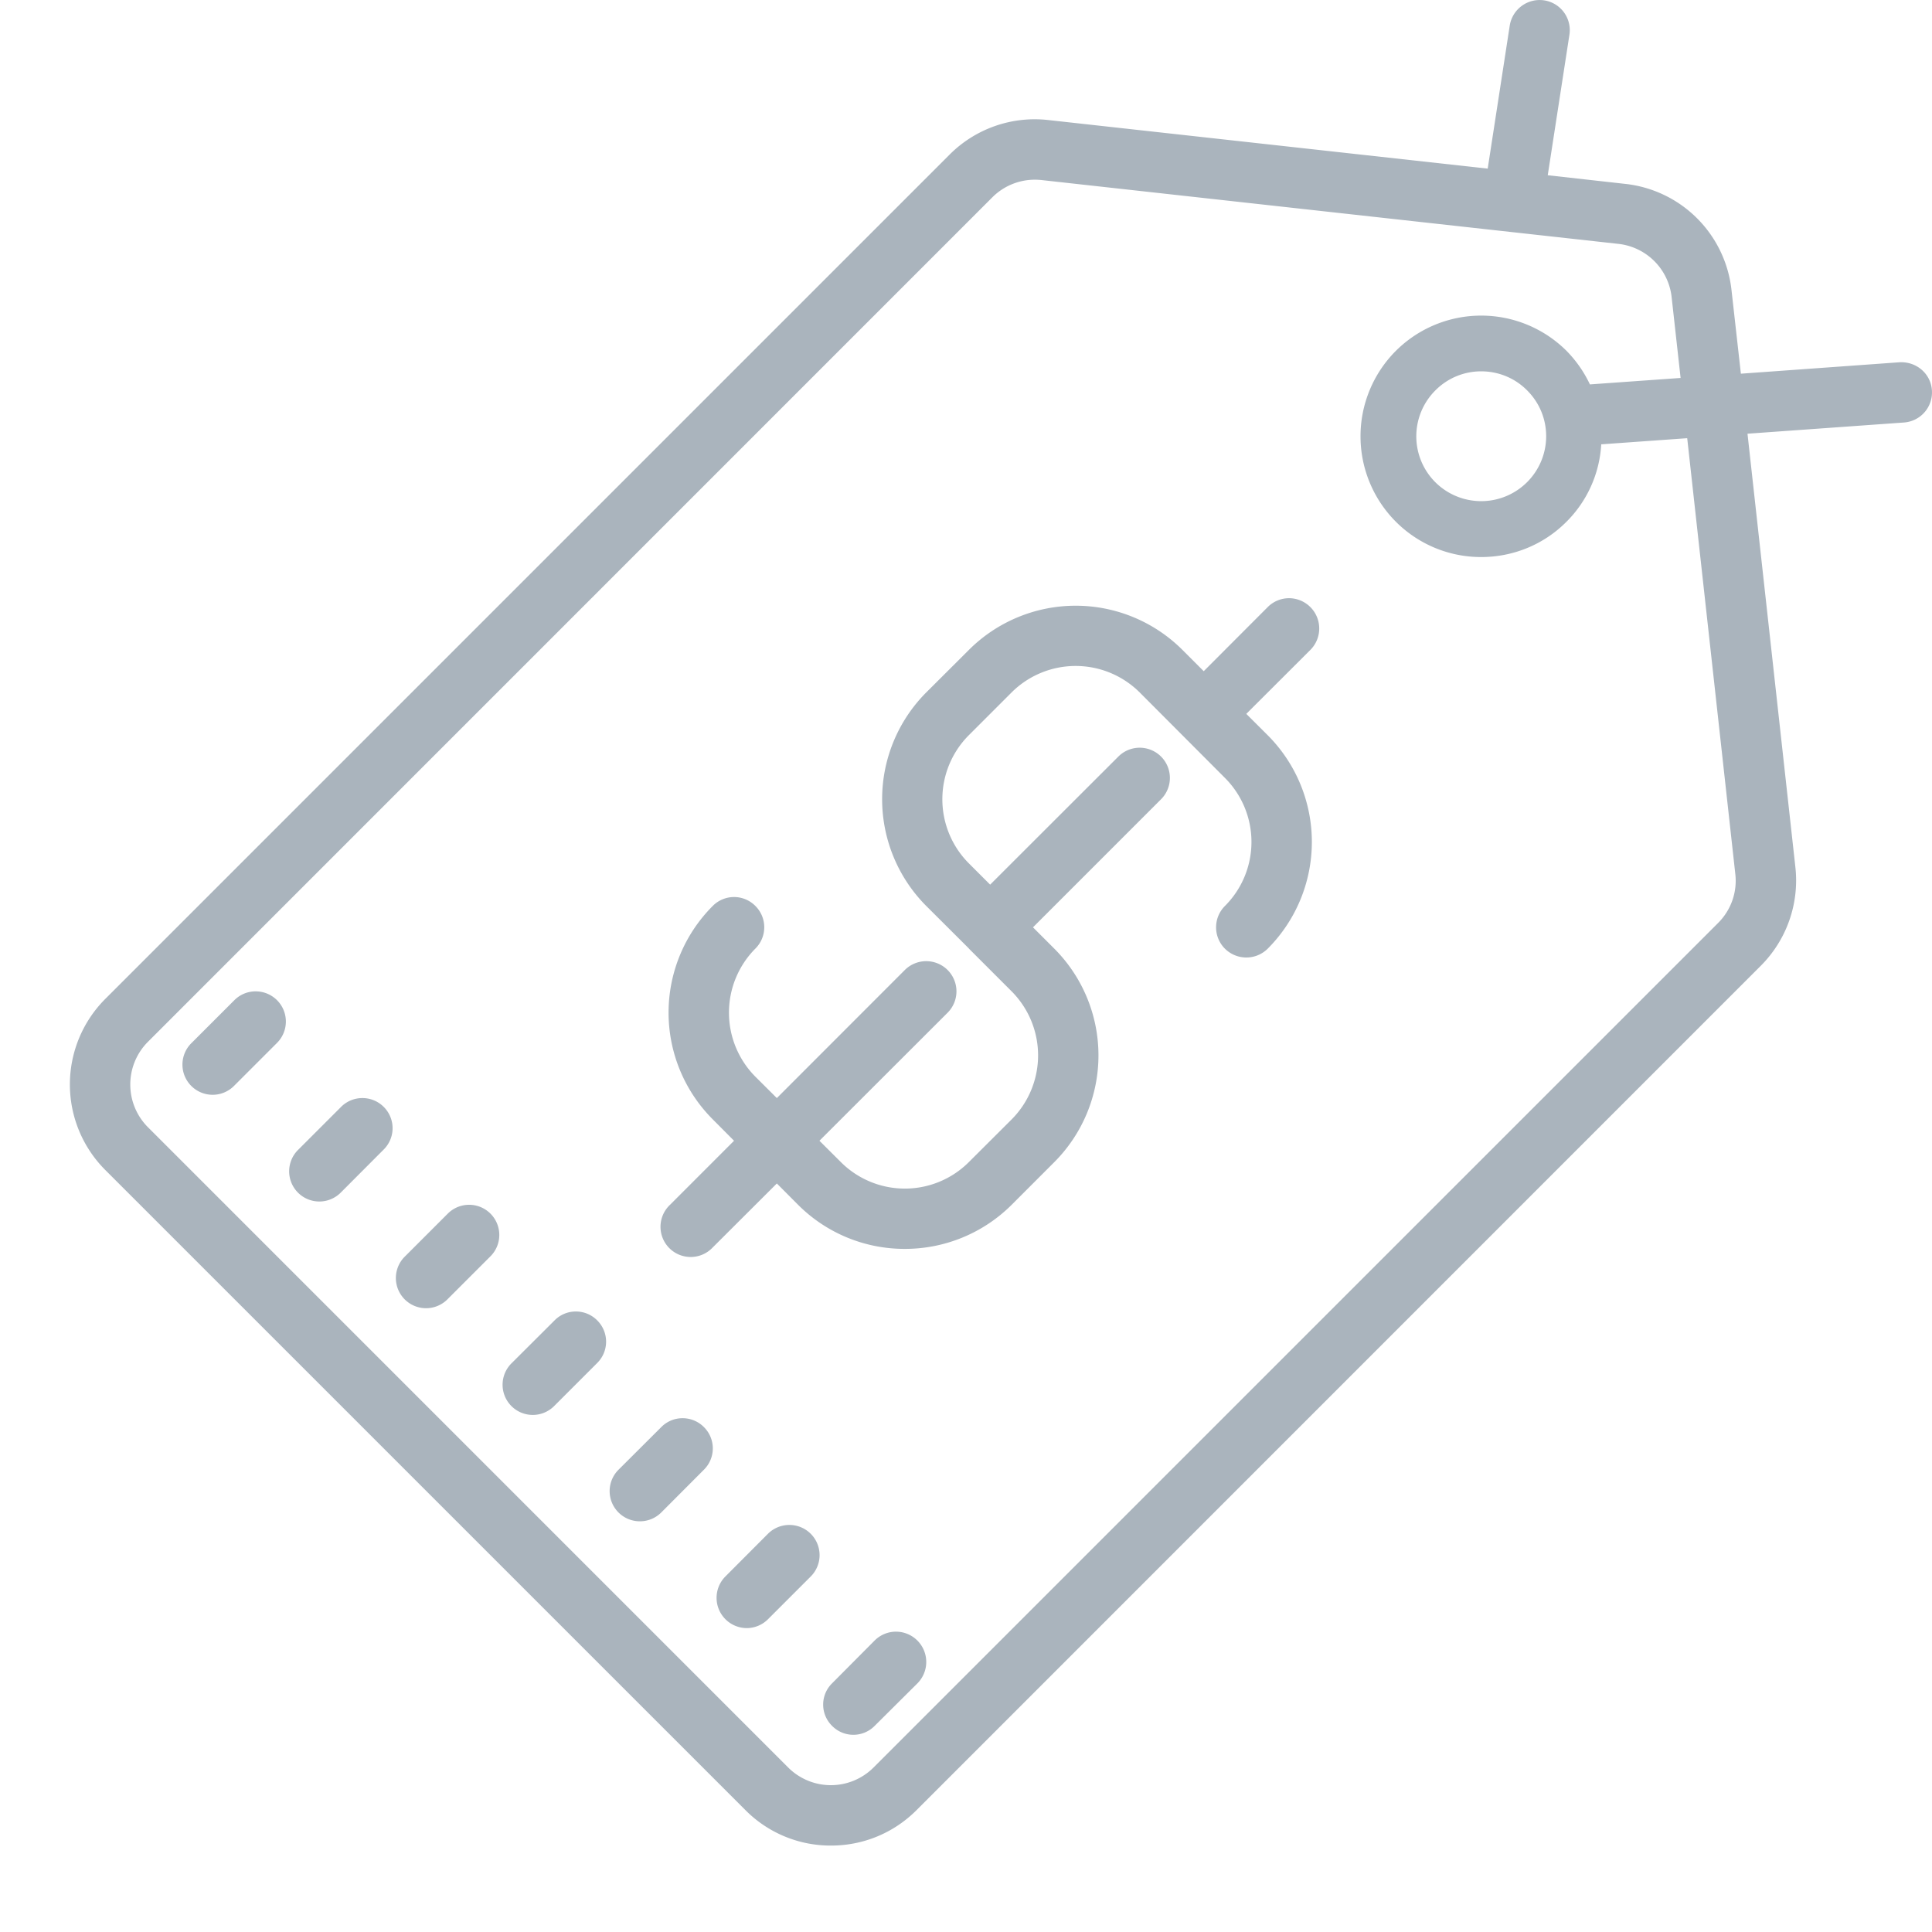 <svg xmlns="http://www.w3.org/2000/svg" width="64" height="64" fill="none" viewBox="0 0 64 64">
  <path fill="#AAB4BD" d="M51.152.012a1.003 1.003 0 0 0-1.14.836l-.73 4.738-14.56-1.61a3.984 3.984 0 0 0-3.269 1.149L3.484 33.094a4.01 4.01 0 0 0 0 5.66L24.7 59.969a3.97 3.97 0 0 0 2.828 1.168c1.067 0 2.07-.414 2.828-1.168l27.973-27.977a3.997 3.997 0 0 0 1.145-3.27l-1.586-14.355 5.183-.371a.999.999 0 0 0 .926-1.07c-.039-.547-.508-.95-1.066-.926l-5.262.379-.309-2.754a3.974 3.974 0 0 0-3.535-3.535l-2.554-.285.718-4.653a.998.998 0 0 0-.836-1.14Zm-16.87 5.941c.074 0 .148.004.222.012l19.102 2.113a1.994 1.994 0 0 1 1.769 1.766l.297 2.676-3.004.214a4.055 4.055 0 0 0-.773-1.11 4.006 4.006 0 0 0-5.657 0 4.006 4.006 0 0 0 0 5.657 3.987 3.987 0 0 0 2.828 1.172c1.028 0 2.051-.39 2.828-1.172a3.934 3.934 0 0 0 1.149-2.562l2.848-.203 1.593 14.433c.07.602-.14 1.2-.574 1.63L28.938 58.55a2 2 0 0 1-2.829 0L4.9 37.34a2.003 2.003 0 0 1 0-2.828L32.87 6.539a1.987 1.987 0 0 1 1.41-.586Zm14.784 6.348c.555 0 1.106.21 1.524.633.406.406.629.945.629 1.52a2.153 2.153 0 0 1-3.672 1.52 2.148 2.148 0 0 1 0-3.04 2.132 2.132 0 0 1 1.52-.633Zm-6.363 7.515a1 1 0 0 0-.707.293l-2.121 2.125-.707-.707a5.005 5.005 0 0 0-7.07 0l-1.414 1.41a5.01 5.01 0 0 0 0 7.075l1.414 1.41v.004l1.414 1.414a3.006 3.006 0 0 1 0 4.242l-1.418 1.414a2.998 2.998 0 0 1-4.239 0l-.71-.707 4.246-4.242a1 1 0 0 0 0-1.414 1.004 1.004 0 0 0-1.418 0l-4.239 4.242-.71-.707a3.01 3.01 0 0 1 0-4.246.995.995 0 0 0 0-1.41.992.992 0 0 0-1.415 0 5 5 0 0 0 0 7.066l.707.711-2.12 2.121a1 1 0 1 0 1.413 1.414l2.125-2.12.703.706a4.983 4.983 0 0 0 3.536 1.461 5.001 5.001 0 0 0 3.539-1.46l1.414-1.415a5.005 5.005 0 0 0 0-7.07l-.707-.707 4.242-4.242a1 1 0 1 0-1.414-1.415L32.8 29.305l-.707-.707a3.006 3.006 0 0 1 0-4.243l1.418-1.418a3.006 3.006 0 0 1 4.242 0l2.824 2.832a2.999 2.999 0 0 1 0 4.243 1 1 0 0 0 0 1.414c.395.39 1.024.39 1.418 0a5.005 5.005 0 0 0 0-7.07l-.71-.708 2.124-2.12a1.004 1.004 0 0 0-.707-1.712ZM8.47 32.84a.993.993 0 0 0-.707.293l-1.414 1.414a1 1 0 1 0 1.414 1.414l1.414-1.414a1 1 0 0 0-.707-1.707Zm3.535 3.535a.993.993 0 0 0-.707.293l-1.414 1.414a1 1 0 1 0 1.414 1.414l1.414-1.418a.995.995 0 0 0 0-1.41.993.993 0 0 0-.707-.293Zm3.535 3.535a1 1 0 0 0-.707.293l-1.414 1.414a1 1 0 1 0 1.414 1.414l1.414-1.414a1 1 0 0 0-.707-1.707Zm3.54 3.535a.987.987 0 0 0-.708.293l-1.418 1.414a1 1 0 1 0 1.414 1.414l1.414-1.414a.993.993 0 0 0 0-1.414.991.991 0 0 0-.703-.293Zm3.53 3.535a.985.985 0 0 0-.703.293l-1.418 1.414a1 1 0 0 0 .711 1.708 1 1 0 0 0 .707-.294l1.41-1.414a.993.993 0 0 0 0-1.414.993.993 0 0 0-.707-.293Zm3.535 3.536a1 1 0 0 0-.706.293l-1.41 1.414a1.003 1.003 0 0 0 .707 1.71 1 1 0 0 0 .703-.292l1.418-1.418a1 1 0 0 0-.712-1.707Zm3.54 3.535a.999.999 0 0 0-.711.293l-1.41 1.418a.988.988 0 0 0 0 1.41.989.989 0 0 0 1.41 0l1.418-1.41a1.004 1.004 0 0 0-.707-1.711Z"/>
</svg>
